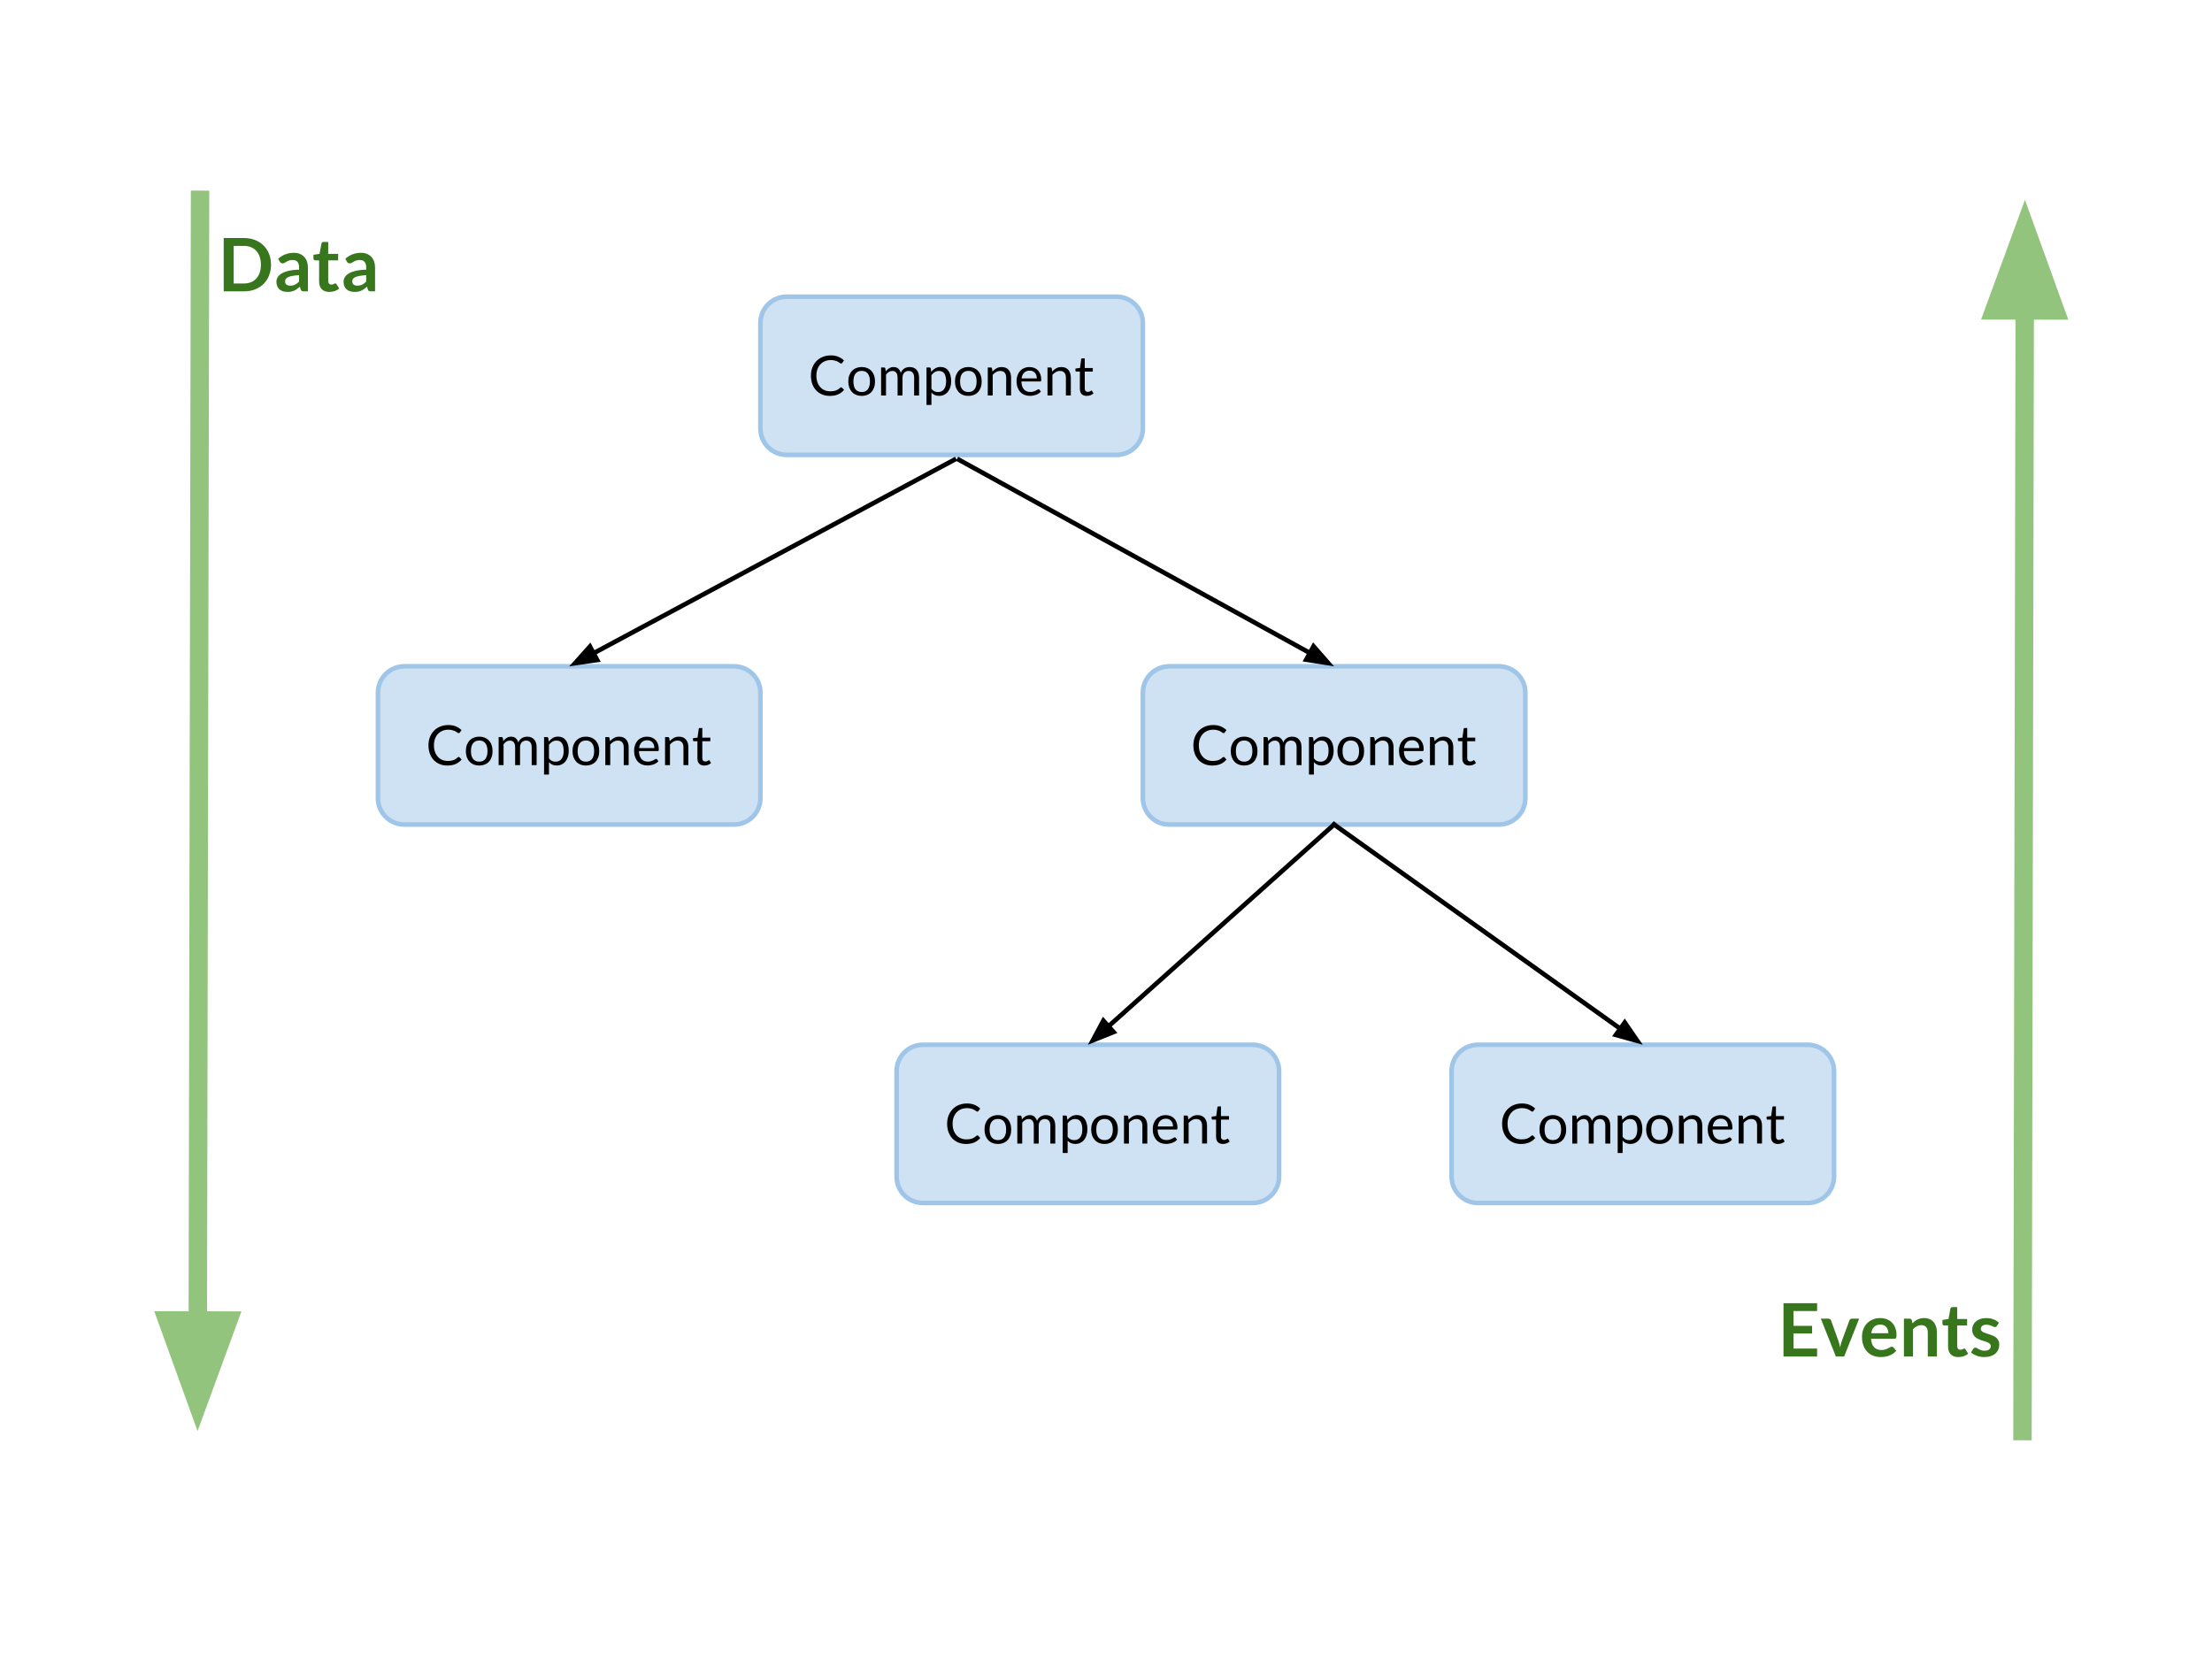 <?xml version="1.0" standalone="yes"?>

<svg version="1.1" viewBox="0.0 0.0 960.0 720.0" fill="none" stroke="none" stroke-linecap="square" stroke-miterlimit="10" xmlns="http://www.w3.org/2000/svg" xmlns:xlink="http://www.w3.org/1999/xlink"><clipPath id="p.0"><path d="m0 0l960.0 0l0 720.0l-960.0 0l0 -720.0z" clip-rule="nonzero"></path></clipPath><g clip-path="url(#p.0)"><path fill="#000000" fill-opacity="0.0" d="m0 0l960.0 0l0 720.0l-960.0 0z" fill-rule="nonzero"></path><path fill="#cfe2f3" d="m330.016 140.207l0 0c0 -6.32 5.123 -11.444 11.444 -11.444l143.097 0c3.035 0 5.946 1.206 8.092 3.352c2.146 2.146 3.352 5.057 3.352 8.092l0 45.774c0 6.32 -5.123 11.444 -11.444 11.444l-143.097 0c-6.32 0 -11.444 -5.123 -11.444 -11.444z" fill-rule="nonzero"></path><path stroke="#9fc5e8" stroke-width="2.0" stroke-linejoin="round" stroke-linecap="butt" d="m330.016 140.207l0 0c0 -6.32 5.123 -11.444 11.444 -11.444l143.097 0c3.035 0 5.946 1.206 8.092 3.352c2.146 2.146 3.352 5.057 3.352 8.092l0 45.774c0 6.32 -5.123 11.444 -11.444 11.444l-143.097 0c-6.32 0 -11.444 -5.123 -11.444 -11.444z" fill-rule="nonzero"></path><path fill="#000000" d="m365.063 168.088q0.203 0 0.359 0.156l0.906 0.984q-1.062 1.234 -2.562 1.922q-1.5 0.672 -3.625 0.672q-1.859 0 -3.375 -0.641q-1.516 -0.641 -2.594 -1.797q-1.062 -1.156 -1.656 -2.766q-0.578 -1.625 -0.578 -3.578q0 -1.938 0.625 -3.562q0.641 -1.625 1.781 -2.781q1.141 -1.172 2.719 -1.812q1.594 -0.641 3.516 -0.641q1.891 0 3.266 0.594q1.375 0.578 2.453 1.594l-0.766 1.062q-0.078 0.125 -0.188 0.203q-0.109 0.078 -0.312 0.078q-0.156 0 -0.328 -0.109q-0.172 -0.125 -0.422 -0.281q-0.234 -0.172 -0.562 -0.359q-0.312 -0.203 -0.766 -0.359q-0.438 -0.172 -1.031 -0.281q-0.594 -0.125 -1.359 -0.125q-1.375 0 -2.531 0.484q-1.141 0.469 -1.969 1.344q-0.828 0.875 -1.297 2.141q-0.453 1.25 -0.453 2.812q0 1.609 0.453 2.875q0.469 1.25 1.266 2.125q0.797 0.875 1.891 1.328q1.094 0.453 2.359 0.453q0.766 0 1.375 -0.078q0.609 -0.094 1.125 -0.281q0.531 -0.203 0.984 -0.5q0.453 -0.297 0.906 -0.703q0.203 -0.172 0.391 -0.172zm8.909 -8.797q1.328 0 2.406 0.453q1.078 0.438 1.828 1.25q0.75 0.812 1.141 1.969q0.406 1.156 0.406 2.594q0 1.438 -0.406 2.594q-0.391 1.141 -1.141 1.969q-0.75 0.812 -1.828 1.25q-1.078 0.438 -2.406 0.438q-1.328 0 -2.406 -0.438q-1.078 -0.438 -1.828 -1.25q-0.75 -0.828 -1.172 -1.969q-0.406 -1.156 -0.406 -2.594q0 -1.438 0.406 -2.594q0.422 -1.156 1.172 -1.969q0.75 -0.812 1.828 -1.25q1.078 -0.453 2.406 -0.453zm0 10.844q1.797 0 2.688 -1.203q0.891 -1.203 0.891 -3.375q0 -2.172 -0.891 -3.375q-0.891 -1.219 -2.688 -1.219q-0.906 0 -1.578 0.312q-0.672 0.312 -1.125 0.906q-0.453 0.578 -0.672 1.438q-0.219 0.859 -0.219 1.938q0 1.094 0.219 1.953q0.219 0.844 0.672 1.422q0.453 0.578 1.125 0.891q0.672 0.312 1.578 0.312zm8.422 1.5l0 -12.156l1.281 0q0.453 0 0.562 0.438l0.156 1.25q0.672 -0.828 1.5 -1.344q0.844 -0.531 1.953 -0.531q1.234 0 1.984 0.688q0.766 0.672 1.109 1.844q0.25 -0.656 0.656 -1.141q0.422 -0.484 0.938 -0.797q0.516 -0.312 1.094 -0.453q0.594 -0.141 1.188 -0.141q0.953 0 1.703 0.312q0.75 0.297 1.266 0.891q0.531 0.578 0.812 1.438q0.281 0.859 0.281 1.969l0 7.734l-2.141 0l0 -7.734q0 -1.438 -0.625 -2.172q-0.625 -0.734 -1.812 -0.734q-0.531 0 -1.0 0.188q-0.469 0.188 -0.844 0.547q-0.359 0.359 -0.562 0.906q-0.203 0.547 -0.203 1.266l0 7.734l-2.141 0l0 -7.734q0 -1.469 -0.594 -2.188q-0.578 -0.719 -1.719 -0.719q-0.781 0 -1.469 0.422q-0.672 0.422 -1.234 1.156l0 9.062l-2.141 0zm19.704 4.109l0 -16.266l1.281 0q0.453 0 0.562 0.438l0.188 1.453q0.781 -0.953 1.781 -1.531q1.0 -0.578 2.312 -0.578q1.047 0 1.891 0.406q0.859 0.406 1.453 1.188q0.594 0.781 0.922 1.953q0.328 1.156 0.328 2.672q0 1.344 -0.359 2.5q-0.359 1.156 -1.031 2.016q-0.672 0.844 -1.656 1.328q-0.969 0.484 -2.203 0.484q-1.125 0 -1.922 -0.375q-0.797 -0.375 -1.406 -1.062l0 5.375l-2.141 0zm5.406 -14.75q-1.031 0 -1.828 0.484q-0.781 0.469 -1.438 1.344l0 5.891q0.578 0.781 1.281 1.109q0.703 0.328 1.578 0.328q1.688 0 2.594 -1.203q0.922 -1.219 0.922 -3.469q0 -1.188 -0.219 -2.031q-0.203 -0.859 -0.609 -1.406q-0.391 -0.547 -0.969 -0.797q-0.578 -0.25 -1.312 -0.25zm12.764 -1.703q1.328 0 2.406 0.453q1.078 0.438 1.828 1.25q0.75 0.812 1.141 1.969q0.406 1.156 0.406 2.594q0 1.438 -0.406 2.594q-0.391 1.141 -1.141 1.969q-0.75 0.812 -1.828 1.25q-1.078 0.438 -2.406 0.438q-1.328 0 -2.406 -0.438q-1.078 -0.438 -1.828 -1.25q-0.75 -0.828 -1.172 -1.969q-0.406 -1.156 -0.406 -2.594q0 -1.438 0.406 -2.594q0.422 -1.156 1.172 -1.969q0.75 -0.812 1.828 -1.25q1.078 -0.453 2.406 -0.453zm0 10.844q1.797 0 2.688 -1.203q0.891 -1.203 0.891 -3.375q0 -2.172 -0.891 -3.375q-0.891 -1.219 -2.688 -1.219q-0.906 0 -1.578 0.312q-0.672 0.312 -1.125 0.906q-0.453 0.578 -0.672 1.438q-0.219 0.859 -0.219 1.938q0 1.094 0.219 1.953q0.219 0.844 0.672 1.422q0.453 0.578 1.125 0.891q0.672 0.312 1.578 0.312zm8.422 1.5l0 -12.156l1.281 0q0.453 0 0.562 0.438l0.172 1.328q0.797 -0.875 1.766 -1.406q0.984 -0.547 2.266 -0.547q1.0 0 1.75 0.328q0.766 0.328 1.281 0.938q0.516 0.609 0.781 1.469q0.266 0.844 0.266 1.875l0 7.734l-2.141 0l0 -7.734q0 -1.391 -0.641 -2.141q-0.625 -0.766 -1.922 -0.766q-0.938 0 -1.766 0.453q-0.828 0.453 -1.516 1.234l0 8.953l-2.141 0zm18.157 -12.344q1.094 0 2.016 0.375q0.922 0.359 1.594 1.047q0.672 0.688 1.047 1.703q0.391 1.016 0.391 2.312q0 0.5 -0.109 0.672q-0.109 0.156 -0.406 0.156l-8.094 0q0.031 1.156 0.312 2.016q0.281 0.844 0.781 1.422q0.516 0.562 1.203 0.844q0.703 0.281 1.562 0.281q0.812 0 1.391 -0.188q0.578 -0.188 1.0 -0.391q0.422 -0.219 0.703 -0.406q0.281 -0.188 0.484 -0.188q0.266 0 0.406 0.203l0.609 0.781q-0.406 0.484 -0.953 0.844q-0.547 0.344 -1.188 0.578q-0.625 0.219 -1.297 0.328q-0.672 0.125 -1.328 0.125q-1.266 0 -2.328 -0.422q-1.062 -0.438 -1.844 -1.25q-0.766 -0.828 -1.203 -2.031q-0.422 -1.219 -0.422 -2.797q0 -1.266 0.391 -2.359q0.391 -1.109 1.109 -1.922q0.734 -0.812 1.797 -1.266q1.062 -0.469 2.375 -0.469zm0.047 1.562q-1.547 0 -2.438 0.906q-0.891 0.891 -1.094 2.469l6.609 0q0 -0.734 -0.203 -1.359q-0.203 -0.625 -0.609 -1.062q-0.391 -0.453 -0.969 -0.703q-0.562 -0.25 -1.297 -0.25zm7.717 10.781l0 -12.156l1.281 0q0.453 0 0.562 0.438l0.172 1.328q0.797 -0.875 1.766 -1.406q0.984 -0.547 2.266 -0.547q1.0 0 1.75 0.328q0.766 0.328 1.281 0.938q0.516 0.609 0.781 1.469q0.266 0.844 0.266 1.875l0 7.734l-2.141 0l0 -7.734q0 -1.391 -0.641 -2.141q-0.625 -0.766 -1.922 -0.766q-0.938 0 -1.766 0.453q-0.828 0.453 -1.516 1.234l0 8.953l-2.141 0zm17.032 0.188q-1.438 0 -2.219 -0.797q-0.766 -0.812 -0.766 -2.312l0 -7.453l-1.469 0q-0.188 0 -0.328 -0.109q-0.125 -0.109 -0.125 -0.359l0 -0.844l1.984 -0.25l0.5 -3.766q0.016 -0.172 0.141 -0.281q0.141 -0.125 0.344 -0.125l1.078 0l0 4.188l3.484 0l0 1.547l-3.484 0l0 7.297q0 0.781 0.375 1.156q0.375 0.359 0.969 0.359q0.328 0 0.578 -0.078q0.25 -0.094 0.422 -0.203q0.188 -0.109 0.312 -0.203q0.125 -0.094 0.219 -0.094q0.172 0 0.297 0.203l0.625 1.031q-0.547 0.516 -1.328 0.812q-0.781 0.281 -1.609 0.281z" fill-rule="nonzero"></path><path fill="#cfe2f3" d="m496.0 300.627l0 0c0 -6.32 5.123 -11.444 11.444 -11.444l143.097 0c3.035 0 5.946 1.206 8.092 3.352c2.146 2.146 3.352 5.057 3.352 8.092l0 45.774c0 6.32 -5.123 11.444 -11.444 11.444l-143.097 0c-6.32 0 -11.444 -5.123 -11.444 -11.444z" fill-rule="nonzero"></path><path stroke="#9fc5e8" stroke-width="2.0" stroke-linejoin="round" stroke-linecap="butt" d="m496.0 300.627l0 0c0 -6.32 5.123 -11.444 11.444 -11.444l143.097 0c3.035 0 5.946 1.206 8.092 3.352c2.146 2.146 3.352 5.057 3.352 8.092l0 45.774c0 6.32 -5.123 11.444 -11.444 11.444l-143.097 0c-6.32 0 -11.444 -5.123 -11.444 -11.444z" fill-rule="nonzero"></path><path fill="#000000" d="m531.047 328.508q0.203 0 0.359 0.156l0.906 0.984q-1.062 1.234 -2.562 1.922q-1.5 0.672 -3.625 0.672q-1.859 0 -3.375 -0.641q-1.516 -0.641 -2.594 -1.797q-1.062 -1.156 -1.656 -2.766q-0.578 -1.625 -0.578 -3.578q0 -1.938 0.625 -3.562q0.641 -1.625 1.781 -2.781q1.141 -1.172 2.719 -1.812q1.594 -0.641 3.516 -0.641q1.891 0 3.266 0.594q1.375 0.578 2.453 1.594l-0.766 1.062q-0.078 0.125 -0.188 0.203q-0.109 0.078 -0.312 0.078q-0.156 0 -0.328 -0.109q-0.172 -0.125 -0.422 -0.281q-0.234 -0.172 -0.562 -0.359q-0.312 -0.203 -0.766 -0.359q-0.438 -0.172 -1.031 -0.281q-0.594 -0.125 -1.359 -0.125q-1.375 0 -2.531 0.484q-1.141 0.469 -1.969 1.344q-0.828 0.875 -1.297 2.141q-0.453 1.25 -0.453 2.812q0 1.609 0.453 2.875q0.469 1.25 1.266 2.125q0.797 0.875 1.891 1.328q1.094 0.453 2.359 0.453q0.766 0 1.375 -0.078q0.609 -0.094 1.125 -0.281q0.531 -0.203 0.984 -0.5q0.453 -0.297 0.906 -0.703q0.203 -0.172 0.391 -0.172zm8.909 -8.797q1.328 0 2.406 0.453q1.078 0.438 1.828 1.25q0.75 0.812 1.141 1.969q0.406 1.156 0.406 2.594q0 1.438 -0.406 2.594q-0.391 1.141 -1.141 1.969q-0.75 0.812 -1.828 1.25q-1.078 0.438 -2.406 0.438q-1.328 0 -2.406 -0.438q-1.078 -0.438 -1.828 -1.25q-0.75 -0.828 -1.172 -1.969q-0.406 -1.156 -0.406 -2.594q0 -1.438 0.406 -2.594q0.422 -1.156 1.172 -1.969q0.75 -0.812 1.828 -1.25q1.078 -0.453 2.406 -0.453zm0 10.844q1.797 0 2.688 -1.203q0.891 -1.203 0.891 -3.375q0 -2.172 -0.891 -3.375q-0.891 -1.219 -2.688 -1.219q-0.906 0 -1.578 0.312q-0.672 0.312 -1.125 0.906q-0.453 0.578 -0.672 1.438q-0.219 0.859 -0.219 1.938q0 1.094 0.219 1.953q0.219 0.844 0.672 1.422q0.453 0.578 1.125 0.891q0.672 0.312 1.578 0.312zm8.422 1.5l0 -12.156l1.281 0q0.453 0 0.562 0.438l0.156 1.25q0.672 -0.828 1.5 -1.344q0.844 -0.531 1.953 -0.531q1.234 0 1.984 0.688q0.766 0.672 1.109 1.844q0.25 -0.656 0.656 -1.141q0.422 -0.484 0.938 -0.797q0.516 -0.312 1.094 -0.453q0.594 -0.141 1.188 -0.141q0.953 0 1.703 0.312q0.75 0.297 1.266 0.891q0.531 0.578 0.812 1.438q0.281 0.859 0.281 1.969l0 7.734l-2.141 0l0 -7.734q0 -1.438 -0.625 -2.172q-0.625 -0.734 -1.812 -0.734q-0.531 0 -1.0 0.188q-0.469 0.188 -0.844 0.547q-0.359 0.359 -0.562 0.906q-0.203 0.547 -0.203 1.266l0 7.734l-2.141 0l0 -7.734q0 -1.469 -0.594 -2.188q-0.578 -0.719 -1.719 -0.719q-0.781 0 -1.469 0.422q-0.672 0.422 -1.234 1.156l0 9.062l-2.141 0zm19.704 4.109l0 -16.266l1.281 0q0.453 0 0.562 0.438l0.188 1.453q0.781 -0.953 1.781 -1.531q1.0 -0.578 2.312 -0.578q1.047 0 1.891 0.406q0.859 0.406 1.453 1.188q0.594 0.781 0.922 1.953q0.328 1.156 0.328 2.672q0 1.344 -0.359 2.5q-0.359 1.156 -1.031 2.016q-0.672 0.844 -1.656 1.328q-0.969 0.484 -2.203 0.484q-1.125 0 -1.922 -0.375q-0.797 -0.375 -1.406 -1.062l0 5.375l-2.141 0zm5.406 -14.75q-1.031 0 -1.828 0.484q-0.781 0.469 -1.438 1.344l0 5.891q0.578 0.781 1.281 1.109q0.703 0.328 1.578 0.328q1.688 0 2.594 -1.203q0.922 -1.219 0.922 -3.469q0 -1.188 -0.219 -2.031q-0.203 -0.859 -0.609 -1.406q-0.391 -0.547 -0.969 -0.797q-0.578 -0.25 -1.312 -0.25zm12.764 -1.703q1.328 0 2.406 0.453q1.078 0.438 1.828 1.25q0.75 0.812 1.141 1.969q0.406 1.156 0.406 2.594q0 1.438 -0.406 2.594q-0.391 1.141 -1.141 1.969q-0.75 0.812 -1.828 1.25q-1.078 0.438 -2.406 0.438q-1.328 0 -2.406 -0.438q-1.078 -0.438 -1.828 -1.25q-0.75 -0.828 -1.172 -1.969q-0.406 -1.156 -0.406 -2.594q0 -1.438 0.406 -2.594q0.422 -1.156 1.172 -1.969q0.75 -0.812 1.828 -1.25q1.078 -0.453 2.406 -0.453zm0 10.844q1.797 0 2.688 -1.203q0.891 -1.203 0.891 -3.375q0 -2.172 -0.891 -3.375q-0.891 -1.219 -2.688 -1.219q-0.906 0 -1.578 0.312q-0.672 0.312 -1.125 0.906q-0.453 0.578 -0.672 1.438q-0.219 0.859 -0.219 1.938q0 1.094 0.219 1.953q0.219 0.844 0.672 1.422q0.453 0.578 1.125 0.891q0.672 0.312 1.578 0.312zm8.422 1.5l0 -12.156l1.281 0q0.453 0 0.562 0.438l0.172 1.328q0.797 -0.875 1.766 -1.406q0.984 -0.547 2.266 -0.547q1.0 0 1.75 0.328q0.766 0.328 1.281 0.938q0.516 0.609 0.781 1.469q0.266 0.844 0.266 1.875l0 7.734l-2.141 0l0 -7.734q0 -1.391 -0.641 -2.141q-0.625 -0.766 -1.922 -0.766q-0.938 0 -1.766 0.453q-0.828 0.453 -1.516 1.234l0 8.953l-2.141 0zm18.157 -12.344q1.094 0 2.016 0.375q0.922 0.359 1.594 1.047q0.672 0.688 1.047 1.703q0.391 1.016 0.391 2.312q0 0.5 -0.109 0.672q-0.109 0.156 -0.406 0.156l-8.094 0q0.031 1.156 0.312 2.016q0.281 0.844 0.781 1.422q0.516 0.562 1.203 0.844q0.703 0.281 1.562 0.281q0.812 0 1.391 -0.188q0.578 -0.188 1.0 -0.391q0.422 -0.219 0.703 -0.406q0.281 -0.188 0.484 -0.188q0.266 0 0.406 0.203l0.609 0.781q-0.406 0.484 -0.953 0.844q-0.547 0.344 -1.188 0.578q-0.625 0.219 -1.297 0.328q-0.672 0.125 -1.328 0.125q-1.266 0 -2.328 -0.422q-1.062 -0.438 -1.844 -1.25q-0.766 -0.828 -1.203 -2.031q-0.422 -1.219 -0.422 -2.797q0 -1.266 0.391 -2.359q0.391 -1.109 1.109 -1.922q0.734 -0.812 1.797 -1.266q1.062 -0.469 2.375 -0.469zm0.047 1.562q-1.547 0 -2.438 0.906q-0.891 0.891 -1.094 2.469l6.609 0q0 -0.734 -0.203 -1.359q-0.203 -0.625 -0.609 -1.062q-0.391 -0.453 -0.969 -0.703q-0.562 -0.25 -1.297 -0.25zm7.717 10.781l0 -12.156l1.281 0q0.453 0 0.562 0.438l0.172 1.328q0.797 -0.875 1.766 -1.406q0.984 -0.547 2.266 -0.547q1.0 0 1.75 0.328q0.766 0.328 1.281 0.938q0.516 0.609 0.781 1.469q0.266 0.844 0.266 1.875l0 7.734l-2.141 0l0 -7.734q0 -1.391 -0.641 -2.141q-0.625 -0.766 -1.922 -0.766q-0.938 0 -1.766 0.453q-0.828 0.453 -1.516 1.234l0 8.953l-2.141 0zm17.032 0.188q-1.438 0 -2.219 -0.797q-0.766 -0.812 -0.766 -2.312l0 -7.453l-1.469 0q-0.188 0 -0.328 -0.109q-0.125 -0.109 -0.125 -0.359l0 -0.844l1.984 -0.25l0.5 -3.766q0.016 -0.172 0.141 -0.281q0.141 -0.125 0.344 -0.125l1.078 0l0 4.188l3.484 0l0 1.547l-3.484 0l0 7.297q0 0.781 0.375 1.156q0.375 0.359 0.969 0.359q0.328 0 0.578 -0.078q0.25 -0.094 0.422 -0.203q0.188 -0.109 0.312 -0.203q0.125 -0.094 0.219 -0.094q0.172 0 0.297 0.203l0.625 1.031q-0.547 0.516 -1.328 0.812q-0.781 0.281 -1.609 0.281z" fill-rule="nonzero"></path><path fill="#cfe2f3" d="m164.031 300.627l0 0c0 -6.32 5.123 -11.444 11.444 -11.444l143.097 0c3.035 0 5.946 1.206 8.092 3.352c2.146 2.146 3.352 5.057 3.352 8.092l0 45.774c0 6.32 -5.123 11.444 -11.444 11.444l-143.097 0c-6.32 0 -11.444 -5.123 -11.444 -11.444z" fill-rule="nonzero"></path><path stroke="#9fc5e8" stroke-width="2.0" stroke-linejoin="round" stroke-linecap="butt" d="m164.031 300.627l0 0c0 -6.32 5.123 -11.444 11.444 -11.444l143.097 0c3.035 0 5.946 1.206 8.092 3.352c2.146 2.146 3.352 5.057 3.352 8.092l0 45.774c0 6.32 -5.123 11.444 -11.444 11.444l-143.097 0c-6.32 0 -11.444 -5.123 -11.444 -11.444z" fill-rule="nonzero"></path><path fill="#000000" d="m199.078 328.508q0.203 0 0.359 0.156l0.906 0.984q-1.062 1.234 -2.562 1.922q-1.5 0.672 -3.625 0.672q-1.859 0 -3.375 -0.641q-1.516 -0.641 -2.594 -1.797q-1.062 -1.156 -1.656 -2.766q-0.578 -1.625 -0.578 -3.578q0 -1.938 0.625 -3.562q0.641 -1.625 1.781 -2.781q1.141 -1.172 2.719 -1.812q1.594 -0.641 3.516 -0.641q1.891 0 3.266 0.594q1.375 0.578 2.453 1.594l-0.766 1.062q-0.078 0.125 -0.188 0.203q-0.109 0.078 -0.312 0.078q-0.156 0 -0.328 -0.109q-0.172 -0.125 -0.422 -0.281q-0.234 -0.172 -0.562 -0.359q-0.312 -0.203 -0.766 -0.359q-0.438 -0.172 -1.031 -0.281q-0.594 -0.125 -1.359 -0.125q-1.375 0 -2.531 0.484q-1.141 0.469 -1.969 1.344q-0.828 0.875 -1.297 2.141q-0.453 1.25 -0.453 2.812q0 1.609 0.453 2.875q0.469 1.25 1.266 2.125q0.797 0.875 1.891 1.328q1.094 0.453 2.359 0.453q0.766 0 1.375 -0.078q0.609 -0.094 1.125 -0.281q0.531 -0.203 0.984 -0.5q0.453 -0.297 0.906 -0.703q0.203 -0.172 0.391 -0.172zm8.909 -8.797q1.328 0 2.406 0.453q1.078 0.438 1.828 1.25q0.75 0.812 1.141 1.969q0.406 1.156 0.406 2.594q0 1.438 -0.406 2.594q-0.391 1.141 -1.141 1.969q-0.75 0.812 -1.828 1.25q-1.078 0.438 -2.406 0.438q-1.328 0 -2.406 -0.438q-1.078 -0.438 -1.828 -1.25q-0.75 -0.828 -1.172 -1.969q-0.406 -1.156 -0.406 -2.594q0 -1.438 0.406 -2.594q0.422 -1.156 1.172 -1.969q0.75 -0.812 1.828 -1.25q1.078 -0.453 2.406 -0.453zm0 10.844q1.797 0 2.688 -1.203q0.891 -1.203 0.891 -3.375q0 -2.172 -0.891 -3.375q-0.891 -1.219 -2.688 -1.219q-0.906 0 -1.578 0.312q-0.672 0.312 -1.125 0.906q-0.453 0.578 -0.672 1.438q-0.219 0.859 -0.219 1.938q0 1.094 0.219 1.953q0.219 0.844 0.672 1.422q0.453 0.578 1.125 0.891q0.672 0.312 1.578 0.312zm8.422 1.5l0 -12.156l1.281 0q0.453 0 0.562 0.438l0.156 1.25q0.672 -0.828 1.5 -1.344q0.844 -0.531 1.953 -0.531q1.234 0 1.984 0.688q0.766 0.672 1.109 1.844q0.25 -0.656 0.656 -1.141q0.422 -0.484 0.938 -0.797q0.516 -0.312 1.094 -0.453q0.594 -0.141 1.188 -0.141q0.953 0 1.703 0.312q0.75 0.297 1.266 0.891q0.531 0.578 0.812 1.438q0.281 0.859 0.281 1.969l0 7.734l-2.141 0l0 -7.734q0 -1.438 -0.625 -2.172q-0.625 -0.734 -1.812 -0.734q-0.531 0 -1.0 0.188q-0.469 0.188 -0.844 0.547q-0.359 0.359 -0.562 0.906q-0.203 0.547 -0.203 1.266l0 7.734l-2.141 0l0 -7.734q0 -1.469 -0.594 -2.188q-0.578 -0.719 -1.719 -0.719q-0.781 0 -1.469 0.422q-0.672 0.422 -1.234 1.156l0 9.062l-2.141 0zm19.704 4.109l0 -16.266l1.281 0q0.453 0 0.562 0.438l0.188 1.453q0.781 -0.953 1.781 -1.531q1.0 -0.578 2.312 -0.578q1.047 0 1.891 0.406q0.859 0.406 1.453 1.188q0.594 0.781 0.922 1.953q0.328 1.156 0.328 2.672q0 1.344 -0.359 2.5q-0.359 1.156 -1.031 2.016q-0.672 0.844 -1.656 1.328q-0.969 0.484 -2.203 0.484q-1.125 0 -1.922 -0.375q-0.797 -0.375 -1.406 -1.062l0 5.375l-2.141 0zm5.406 -14.75q-1.031 0 -1.828 0.484q-0.781 0.469 -1.438 1.344l0 5.891q0.578 0.781 1.281 1.109q0.703 0.328 1.578 0.328q1.688 0 2.594 -1.203q0.922 -1.219 0.922 -3.469q0 -1.188 -0.219 -2.031q-0.203 -0.859 -0.609 -1.406q-0.391 -0.547 -0.969 -0.797q-0.578 -0.25 -1.312 -0.25zm12.764 -1.703q1.328 0 2.406 0.453q1.078 0.438 1.828 1.25q0.75 0.812 1.141 1.969q0.406 1.156 0.406 2.594q0 1.438 -0.406 2.594q-0.391 1.141 -1.141 1.969q-0.75 0.812 -1.828 1.25q-1.078 0.438 -2.406 0.438q-1.328 0 -2.406 -0.438q-1.078 -0.438 -1.828 -1.25q-0.75 -0.828 -1.172 -1.969q-0.406 -1.156 -0.406 -2.594q0 -1.438 0.406 -2.594q0.422 -1.156 1.172 -1.969q0.75 -0.812 1.828 -1.25q1.078 -0.453 2.406 -0.453zm0 10.844q1.797 0 2.687 -1.203q0.891 -1.203 0.891 -3.375q0 -2.172 -0.891 -3.375q-0.891 -1.219 -2.687 -1.219q-0.906 0 -1.578 0.312q-0.672 0.312 -1.125 0.906q-0.453 0.578 -0.672 1.438q-0.219 0.859 -0.219 1.938q0 1.094 0.219 1.953q0.219 0.844 0.672 1.422q0.453 0.578 1.125 0.891q0.672 0.312 1.578 0.312zm8.422 1.5l0 -12.156l1.281 0q0.453 0 0.562 0.438l0.172 1.328q0.797 -0.875 1.766 -1.406q0.984 -0.547 2.266 -0.547q1.0 0 1.75 0.328q0.766 0.328 1.281 0.938q0.516 0.609 0.781 1.469q0.266 0.844 0.266 1.875l0 7.734l-2.141 0l0 -7.734q0 -1.391 -0.641 -2.141q-0.625 -0.766 -1.922 -0.766q-0.938 0 -1.766 0.453q-0.828 0.453 -1.516 1.234l0 8.953l-2.141 0zm18.157 -12.344q1.094 0 2.016 0.375q0.922 0.359 1.594 1.047q0.672 0.688 1.047 1.703q0.391 1.016 0.391 2.312q0 0.5 -0.109 0.672q-0.109 0.156 -0.406 0.156l-8.094 0q0.031 1.156 0.312 2.016q0.281 0.844 0.781 1.422q0.516 0.562 1.203 0.844q0.703 0.281 1.562 0.281q0.812 0 1.391 -0.188q0.578 -0.188 1.0 -0.391q0.422 -0.219 0.703 -0.406q0.281 -0.188 0.484 -0.188q0.266 0 0.406 0.203l0.609 0.781q-0.406 0.484 -0.953 0.844q-0.547 0.344 -1.188 0.578q-0.625 0.219 -1.297 0.328q-0.672 0.125 -1.328 0.125q-1.266 0 -2.328 -0.422q-1.062 -0.438 -1.844 -1.25q-0.766 -0.828 -1.203 -2.031q-0.422 -1.219 -0.422 -2.797q0 -1.266 0.391 -2.359q0.391 -1.109 1.109 -1.922q0.734 -0.812 1.797 -1.266q1.062 -0.469 2.375 -0.469zm0.047 1.562q-1.547 0 -2.438 0.906q-0.891 0.891 -1.094 2.469l6.609 0q0 -0.734 -0.203 -1.359q-0.203 -0.625 -0.609 -1.062q-0.391 -0.453 -0.969 -0.703q-0.562 -0.25 -1.297 -0.25zm7.717 10.781l0 -12.156l1.281 0q0.453 0 0.562 0.438l0.172 1.328q0.797 -0.875 1.766 -1.406q0.984 -0.547 2.266 -0.547q1.0 0 1.75 0.328q0.766 0.328 1.281 0.938q0.516 0.609 0.781 1.469q0.266 0.844 0.266 1.875l0 7.734l-2.141 0l0 -7.734q0 -1.391 -0.641 -2.141q-0.625 -0.766 -1.922 -0.766q-0.938 0 -1.766 0.453q-0.828 0.453 -1.516 1.234l0 8.953l-2.141 0zm17.032 0.188q-1.438 0 -2.219 -0.797q-0.766 -0.812 -0.766 -2.312l0 -7.453l-1.469 0q-0.188 0 -0.328 -0.109q-0.125 -0.109 -0.125 -0.359l0 -0.844l1.984 -0.25l0.5 -3.766q0.016 -0.172 0.141 -0.281q0.141 -0.125 0.344 -0.125l1.078 0l0 4.188l3.484 0l0 1.547l-3.484 0l0 7.297q0 0.781 0.375 1.156q0.375 0.359 0.969 0.359q0.328 0 0.578 -0.078q0.25 -0.094 0.422 -0.203q0.188 -0.109 0.312 -0.203q0.125 -0.094 0.219 -0.094q0.172 0 0.297 0.203l0.625 1.031q-0.547 0.516 -1.328 0.812q-0.781 0.281 -1.609 0.281z" fill-rule="nonzero"></path><path fill="#cfe2f3" d="m629.984 464.869l0 0c0 -6.32 5.123 -11.444 11.444 -11.444l143.097 0c3.035 0 5.946 1.206 8.092 3.352c2.146 2.146 3.352 5.057 3.352 8.092l0 45.774c0 6.32 -5.123 11.444 -11.444 11.444l-143.097 0c-6.32 0 -11.444 -5.123 -11.444 -11.444z" fill-rule="nonzero"></path><path stroke="#9fc5e8" stroke-width="2.0" stroke-linejoin="round" stroke-linecap="butt" d="m629.984 464.869l0 0c0 -6.32 5.123 -11.444 11.444 -11.444l143.097 0c3.035 0 5.946 1.206 8.092 3.352c2.146 2.146 3.352 5.057 3.352 8.092l0 45.774c0 6.32 -5.123 11.444 -11.444 11.444l-143.097 0c-6.32 0 -11.444 -5.123 -11.444 -11.444z" fill-rule="nonzero"></path><path fill="#000000" d="m665.031 492.749q0.203 0 0.359 0.156l0.906 0.984q-1.062 1.234 -2.562 1.922q-1.5 0.672 -3.625 0.672q-1.859 0 -3.375 -0.641q-1.516 -0.641 -2.594 -1.797q-1.062 -1.156 -1.656 -2.766q-0.578 -1.625 -0.578 -3.578q0 -1.938 0.625 -3.562q0.641 -1.625 1.781 -2.781q1.141 -1.172 2.719 -1.812q1.594 -0.641 3.516 -0.641q1.891 0 3.266 0.594q1.375 0.578 2.453 1.594l-0.766 1.062q-0.078 0.125 -0.188 0.203q-0.109 0.078 -0.312 0.078q-0.156 0 -0.328 -0.109q-0.172 -0.125 -0.422 -0.281q-0.234 -0.172 -0.562 -0.359q-0.312 -0.203 -0.766 -0.359q-0.438 -0.172 -1.031 -0.281q-0.594 -0.125 -1.359 -0.125q-1.375 0 -2.531 0.484q-1.141 0.469 -1.969 1.344q-0.828 0.875 -1.297 2.141q-0.453 1.25 -0.453 2.812q0 1.609 0.453 2.875q0.469 1.25 1.266 2.125q0.797 0.875 1.891 1.328q1.094 0.453 2.359 0.453q0.766 0 1.375 -0.078q0.609 -0.094 1.125 -0.281q0.531 -0.203 0.984 -0.5q0.453 -0.297 0.906 -0.703q0.203 -0.172 0.391 -0.172zm8.909 -8.797q1.328 0 2.406 0.453q1.078 0.438 1.828 1.25q0.75 0.812 1.141 1.969q0.406 1.156 0.406 2.594q0 1.438 -0.406 2.594q-0.391 1.141 -1.141 1.969q-0.75 0.812 -1.828 1.25q-1.078 0.438 -2.406 0.438q-1.328 0 -2.406 -0.438q-1.078 -0.438 -1.828 -1.25q-0.75 -0.828 -1.172 -1.969q-0.406 -1.156 -0.406 -2.594q0 -1.438 0.406 -2.594q0.422 -1.156 1.172 -1.969q0.75 -0.812 1.828 -1.25q1.078 -0.453 2.406 -0.453zm0 10.844q1.797 0 2.688 -1.203q0.891 -1.203 0.891 -3.375q0 -2.172 -0.891 -3.375q-0.891 -1.219 -2.688 -1.219q-0.906 0 -1.578 0.312q-0.672 0.312 -1.125 0.906q-0.453 0.578 -0.672 1.438q-0.219 0.859 -0.219 1.938q0 1.094 0.219 1.953q0.219 0.844 0.672 1.422q0.453 0.578 1.125 0.891q0.672 0.312 1.578 0.312zm8.422 1.5l0 -12.156l1.281 0q0.453 0 0.562 0.438l0.156 1.25q0.672 -0.828 1.5 -1.344q0.844 -0.531 1.953 -0.531q1.234 0 1.984 0.688q0.766 0.672 1.109 1.844q0.25 -0.656 0.656 -1.141q0.422 -0.484 0.938 -0.797q0.516 -0.312 1.094 -0.453q0.594 -0.141 1.188 -0.141q0.953 0 1.703 0.312q0.75 0.297 1.266 0.891q0.531 0.578 0.812 1.438q0.281 0.859 0.281 1.969l0 7.734l-2.141 0l0 -7.734q0 -1.438 -0.625 -2.172q-0.625 -0.734 -1.812 -0.734q-0.531 0 -1.0 0.188q-0.469 0.188 -0.844 0.547q-0.359 0.359 -0.562 0.906q-0.203 0.547 -0.203 1.266l0 7.734l-2.141 0l0 -7.734q0 -1.469 -0.594 -2.188q-0.578 -0.719 -1.719 -0.719q-0.781 0 -1.469 0.422q-0.672 0.422 -1.234 1.156l0 9.062l-2.141 0zm19.704 4.109l0 -16.266l1.281 0q0.453 0 0.562 0.438l0.188 1.453q0.781 -0.953 1.781 -1.531q1.0 -0.578 2.312 -0.578q1.047 0 1.891 0.406q0.859 0.406 1.453 1.188q0.594 0.781 0.922 1.953q0.328 1.156 0.328 2.672q0 1.344 -0.359 2.5q-0.359 1.156 -1.031 2.016q-0.672 0.844 -1.656 1.328q-0.969 0.484 -2.203 0.484q-1.125 0 -1.922 -0.375q-0.797 -0.375 -1.406 -1.062l0 5.375l-2.141 0zm5.406 -14.75q-1.031 0 -1.828 0.484q-0.781 0.469 -1.438 1.344l0 5.891q0.578 0.781 1.281 1.109q0.703 0.328 1.578 0.328q1.688 0 2.594 -1.203q0.922 -1.219 0.922 -3.469q0 -1.188 -0.219 -2.031q-0.203 -0.859 -0.609 -1.406q-0.391 -0.547 -0.969 -0.797q-0.578 -0.25 -1.312 -0.25zm12.764 -1.703q1.328 0 2.406 0.453q1.078 0.438 1.828 1.25q0.75 0.812 1.141 1.969q0.406 1.156 0.406 2.594q0 1.438 -0.406 2.594q-0.391 1.141 -1.141 1.969q-0.75 0.812 -1.828 1.25q-1.078 0.438 -2.406 0.438q-1.328 0 -2.406 -0.438q-1.078 -0.438 -1.828 -1.25q-0.75 -0.828 -1.172 -1.969q-0.406 -1.156 -0.406 -2.594q0 -1.438 0.406 -2.594q0.422 -1.156 1.172 -1.969q0.75 -0.812 1.828 -1.25q1.078 -0.453 2.406 -0.453zm0 10.844q1.797 0 2.688 -1.203q0.891 -1.203 0.891 -3.375q0 -2.172 -0.891 -3.375q-0.891 -1.219 -2.688 -1.219q-0.906 0 -1.578 0.312q-0.672 0.312 -1.125 0.906q-0.453 0.578 -0.672 1.438q-0.219 0.859 -0.219 1.938q0 1.094 0.219 1.953q0.219 0.844 0.672 1.422q0.453 0.578 1.125 0.891q0.672 0.312 1.578 0.312zm8.422 1.5l0 -12.156l1.281 0q0.453 0 0.562 0.438l0.172 1.328q0.797 -0.875 1.766 -1.406q0.984 -0.547 2.266 -0.547q1.0 0 1.75 0.328q0.766 0.328 1.281 0.938q0.516 0.609 0.781 1.469q0.266 0.844 0.266 1.875l0 7.734l-2.141 0l0 -7.734q0 -1.391 -0.641 -2.141q-0.625 -0.766 -1.922 -0.766q-0.938 0 -1.766 0.453q-0.828 0.453 -1.516 1.234l0 8.953l-2.141 0zm18.157 -12.344q1.094 0 2.016 0.375q0.922 0.359 1.594 1.047q0.672 0.688 1.047 1.703q0.391 1.016 0.391 2.312q0 0.5 -0.109 0.672q-0.109 0.156 -0.406 0.156l-8.094 0q0.031 1.156 0.312 2.016q0.281 0.844 0.781 1.422q0.516 0.562 1.203 0.844q0.703 0.281 1.562 0.281q0.812 0 1.391 -0.188q0.578 -0.188 1.0 -0.391q0.422 -0.219 0.703 -0.406q0.281 -0.188 0.484 -0.188q0.266 0 0.406 0.203l0.609 0.781q-0.406 0.484 -0.953 0.844q-0.547 0.344 -1.188 0.578q-0.625 0.219 -1.297 0.328q-0.672 0.125 -1.328 0.125q-1.266 0 -2.328 -0.422q-1.062 -0.438 -1.844 -1.25q-0.766 -0.828 -1.203 -2.031q-0.422 -1.219 -0.422 -2.797q0 -1.266 0.391 -2.359q0.391 -1.109 1.109 -1.922q0.734 -0.812 1.797 -1.266q1.062 -0.469 2.375 -0.469zm0.047 1.562q-1.547 0 -2.438 0.906q-0.891 0.891 -1.094 2.469l6.609 0q0 -0.734 -0.203 -1.359q-0.203 -0.625 -0.609 -1.062q-0.391 -0.453 -0.969 -0.703q-0.562 -0.25 -1.297 -0.25zm7.717 10.781l0 -12.156l1.281 0q0.453 0 0.562 0.438l0.172 1.328q0.797 -0.875 1.766 -1.406q0.984 -0.547 2.266 -0.547q1.0 0 1.75 0.328q0.766 0.328 1.281 0.938q0.516 0.609 0.781 1.469q0.266 0.844 0.266 1.875l0 7.734l-2.141 0l0 -7.734q0 -1.391 -0.641 -2.141q-0.625 -0.766 -1.922 -0.766q-0.938 0 -1.766 0.453q-0.828 0.453 -1.516 1.234l0 8.953l-2.141 0zm17.032 0.188q-1.438 0 -2.219 -0.797q-0.766 -0.812 -0.766 -2.312l0 -7.453l-1.469 0q-0.188 0 -0.328 -0.109q-0.125 -0.109 -0.125 -0.359l0 -0.844l1.984 -0.25l0.5 -3.766q0.016 -0.172 0.141 -0.281q0.141 -0.125 0.344 -0.125l1.078 0l0 4.188l3.484 0l0 1.547l-3.484 0l0 7.297q0 0.781 0.375 1.156q0.375 0.359 0.969 0.359q0.328 0 0.578 -0.078q0.25 -0.094 0.422 -0.203q0.188 -0.109 0.312 -0.203q0.125 -0.094 0.219 -0.094q0.172 0 0.297 0.203l0.625 1.031q-0.547 0.516 -1.328 0.812q-0.781 0.281 -1.609 0.281z" fill-rule="nonzero"></path><path fill="#cfe2f3" d="m389.129 464.869l0 0c0 -6.32 5.123 -11.444 11.444 -11.444l143.097 0c3.035 0 5.946 1.206 8.092 3.352c2.146 2.146 3.352 5.057 3.352 8.092l0 45.774c0 6.32 -5.123 11.444 -11.444 11.444l-143.097 0c-6.32 0 -11.444 -5.123 -11.444 -11.444z" fill-rule="nonzero"></path><path stroke="#9fc5e8" stroke-width="2.0" stroke-linejoin="round" stroke-linecap="butt" d="m389.129 464.869l0 0c0 -6.32 5.123 -11.444 11.444 -11.444l143.097 0c3.035 0 5.946 1.206 8.092 3.352c2.146 2.146 3.352 5.057 3.352 8.092l0 45.774c0 6.32 -5.123 11.444 -11.444 11.444l-143.097 0c-6.32 0 -11.444 -5.123 -11.444 -11.444z" fill-rule="nonzero"></path><path fill="#000000" d="m424.175 492.749q0.203 0 0.359 0.156l0.906 0.984q-1.062 1.234 -2.562 1.922q-1.5 0.672 -3.625 0.672q-1.859 0 -3.375 -0.641q-1.516 -0.641 -2.594 -1.797q-1.062 -1.156 -1.656 -2.766q-0.578 -1.625 -0.578 -3.578q0 -1.938 0.625 -3.562q0.641 -1.625 1.781 -2.781q1.141 -1.172 2.719 -1.812q1.594 -0.641 3.516 -0.641q1.891 0 3.266 0.594q1.375 0.578 2.453 1.594l-0.766 1.062q-0.078 0.125 -0.188 0.203q-0.109 0.078 -0.312 0.078q-0.156 0 -0.328 -0.109q-0.172 -0.125 -0.422 -0.281q-0.234 -0.172 -0.562 -0.359q-0.312 -0.203 -0.766 -0.359q-0.438 -0.172 -1.031 -0.281q-0.594 -0.125 -1.359 -0.125q-1.375 0 -2.531 0.484q-1.141 0.469 -1.969 1.344q-0.828 0.875 -1.297 2.141q-0.453 1.25 -0.453 2.812q0 1.609 0.453 2.875q0.469 1.25 1.266 2.125q0.797 0.875 1.891 1.328q1.094 0.453 2.359 0.453q0.766 0 1.375 -0.078q0.609 -0.094 1.125 -0.281q0.531 -0.203 0.984 -0.5q0.453 -0.297 0.906 -0.703q0.203 -0.172 0.391 -0.172zm8.909 -8.797q1.328 0 2.406 0.453q1.078 0.438 1.828 1.25q0.75 0.812 1.141 1.969q0.406 1.156 0.406 2.594q0 1.438 -0.406 2.594q-0.391 1.141 -1.141 1.969q-0.75 0.812 -1.828 1.25q-1.078 0.438 -2.406 0.438q-1.328 0 -2.406 -0.438q-1.078 -0.438 -1.828 -1.25q-0.75 -0.828 -1.172 -1.969q-0.406 -1.156 -0.406 -2.594q0 -1.438 0.406 -2.594q0.422 -1.156 1.172 -1.969q0.75 -0.812 1.828 -1.25q1.078 -0.453 2.406 -0.453zm0 10.844q1.797 0 2.688 -1.203q0.891 -1.203 0.891 -3.375q0 -2.172 -0.891 -3.375q-0.891 -1.219 -2.688 -1.219q-0.906 0 -1.578 0.312q-0.672 0.312 -1.125 0.906q-0.453 0.578 -0.672 1.438q-0.219 0.859 -0.219 1.938q0 1.094 0.219 1.953q0.219 0.844 0.672 1.422q0.453 0.578 1.125 0.891q0.672 0.312 1.578 0.312zm8.422 1.5l0 -12.156l1.281 0q0.453 0 0.562 0.438l0.156 1.25q0.672 -0.828 1.5 -1.344q0.844 -0.531 1.953 -0.531q1.234 0 1.984 0.688q0.766 0.672 1.109 1.844q0.25 -0.656 0.656 -1.141q0.422 -0.484 0.938 -0.797q0.516 -0.312 1.094 -0.453q0.594 -0.141 1.188 -0.141q0.953 0 1.703 0.312q0.75 0.297 1.266 0.891q0.531 0.578 0.812 1.438q0.281 0.859 0.281 1.969l0 7.734l-2.141 0l0 -7.734q0 -1.438 -0.625 -2.172q-0.625 -0.734 -1.812 -0.734q-0.531 0 -1.0 0.188q-0.469 0.188 -0.844 0.547q-0.359 0.359 -0.562 0.906q-0.203 0.547 -0.203 1.266l0 7.734l-2.141 0l0 -7.734q0 -1.469 -0.594 -2.188q-0.578 -0.719 -1.719 -0.719q-0.781 0 -1.469 0.422q-0.672 0.422 -1.234 1.156l0 9.062l-2.141 0zm19.704 4.109l0 -16.266l1.281 0q0.453 0 0.562 0.438l0.188 1.453q0.781 -0.953 1.781 -1.531q1.0 -0.578 2.312 -0.578q1.047 0 1.891 0.406q0.859 0.406 1.453 1.188q0.594 0.781 0.922 1.953q0.328 1.156 0.328 2.672q0 1.344 -0.359 2.5q-0.359 1.156 -1.031 2.016q-0.672 0.844 -1.656 1.328q-0.969 0.484 -2.203 0.484q-1.125 0 -1.922 -0.375q-0.797 -0.375 -1.406 -1.062l0 5.375l-2.141 0zm5.406 -14.75q-1.031 0 -1.828 0.484q-0.781 0.469 -1.438 1.344l0 5.891q0.578 0.781 1.281 1.109q0.703 0.328 1.578 0.328q1.688 0 2.594 -1.203q0.922 -1.219 0.922 -3.469q0 -1.188 -0.219 -2.031q-0.203 -0.859 -0.609 -1.406q-0.391 -0.547 -0.969 -0.797q-0.578 -0.25 -1.312 -0.25zm12.764 -1.703q1.328 0 2.406 0.453q1.078 0.438 1.828 1.25q0.75 0.812 1.141 1.969q0.406 1.156 0.406 2.594q0 1.438 -0.406 2.594q-0.391 1.141 -1.141 1.969q-0.75 0.812 -1.828 1.25q-1.078 0.438 -2.406 0.438q-1.328 0 -2.406 -0.438q-1.078 -0.438 -1.828 -1.25q-0.75 -0.828 -1.172 -1.969q-0.406 -1.156 -0.406 -2.594q0 -1.438 0.406 -2.594q0.422 -1.156 1.172 -1.969q0.75 -0.812 1.828 -1.25q1.078 -0.453 2.406 -0.453zm0 10.844q1.797 0 2.688 -1.203q0.891 -1.203 0.891 -3.375q0 -2.172 -0.891 -3.375q-0.891 -1.219 -2.688 -1.219q-0.906 0 -1.578 0.312q-0.672 0.312 -1.125 0.906q-0.453 0.578 -0.672 1.438q-0.219 0.859 -0.219 1.938q0 1.094 0.219 1.953q0.219 0.844 0.672 1.422q0.453 0.578 1.125 0.891q0.672 0.312 1.578 0.312zm8.422 1.5l0 -12.156l1.281 0q0.453 0 0.562 0.438l0.172 1.328q0.797 -0.875 1.766 -1.406q0.984 -0.547 2.266 -0.547q1.0 0 1.75 0.328q0.766 0.328 1.281 0.938q0.516 0.609 0.781 1.469q0.266 0.844 0.266 1.875l0 7.734l-2.141 0l0 -7.734q0 -1.391 -0.641 -2.141q-0.625 -0.766 -1.922 -0.766q-0.938 0 -1.766 0.453q-0.828 0.453 -1.516 1.234l0 8.953l-2.141 0zm18.157 -12.344q1.094 0 2.016 0.375q0.922 0.359 1.594 1.047q0.672 0.688 1.047 1.703q0.391 1.016 0.391 2.312q0 0.5 -0.109 0.672q-0.109 0.156 -0.406 0.156l-8.094 0q0.031 1.156 0.312 2.016q0.281 0.844 0.781 1.422q0.516 0.562 1.203 0.844q0.703 0.281 1.562 0.281q0.812 0 1.391 -0.188q0.578 -0.188 1.0 -0.391q0.422 -0.219 0.703 -0.406q0.281 -0.188 0.484 -0.188q0.266 0 0.406 0.203l0.609 0.781q-0.406 0.484 -0.953 0.844q-0.547 0.344 -1.188 0.578q-0.625 0.219 -1.297 0.328q-0.672 0.125 -1.328 0.125q-1.266 0 -2.328 -0.422q-1.062 -0.438 -1.844 -1.25q-0.766 -0.828 -1.203 -2.031q-0.422 -1.219 -0.422 -2.797q0 -1.266 0.391 -2.359q0.391 -1.109 1.109 -1.922q0.734 -0.812 1.797 -1.266q1.062 -0.469 2.375 -0.469zm0.047 1.562q-1.547 0 -2.438 0.906q-0.891 0.891 -1.094 2.469l6.609 0q0 -0.734 -0.203 -1.359q-0.203 -0.625 -0.609 -1.062q-0.391 -0.453 -0.969 -0.703q-0.562 -0.25 -1.297 -0.25zm7.717 10.781l0 -12.156l1.281 0q0.453 0 0.562 0.438l0.172 1.328q0.797 -0.875 1.766 -1.406q0.984 -0.547 2.266 -0.547q1.0 0 1.75 0.328q0.766 0.328 1.281 0.938q0.516 0.609 0.781 1.469q0.266 0.844 0.266 1.875l0 7.734l-2.141 0l0 -7.734q0 -1.391 -0.641 -2.141q-0.625 -0.766 -1.922 -0.766q-0.938 0 -1.766 0.453q-0.828 0.453 -1.516 1.234l0 8.953l-2.141 0zm17.032 0.188q-1.438 0 -2.219 -0.797q-0.766 -0.812 -0.766 -2.312l0 -7.453l-1.469 0q-0.188 0 -0.328 -0.109q-0.125 -0.109 -0.125 -0.359l0 -0.844l1.984 -0.25l0.5 -3.766q0.016 -0.172 0.141 -0.281q0.141 -0.125 0.344 -0.125l1.078 0l0 4.188l3.484 0l0 1.547l-3.484 0l0 7.297q0 0.781 0.375 1.156q0.375 0.359 0.969 0.359q0.328 0 0.578 -0.078q0.25 -0.094 0.422 -0.203q0.188 -0.109 0.312 -0.203q0.125 -0.094 0.219 -0.094q0.172 0 0.297 0.203l0.625 1.031q-0.547 0.516 -1.328 0.812q-0.781 0.281 -1.609 0.281z" fill-rule="nonzero"></path><path fill="#000000" fill-opacity="0.0" d="m414.079 199.577l-167.055 89.606" fill-rule="nonzero"></path><path stroke="#000000" stroke-width="2.0" stroke-linejoin="round" stroke-linecap="butt" d="m414.079 199.577l-156.48 83.934" fill-rule="evenodd"></path><path fill="#000000" stroke="#000000" stroke-width="2.0" stroke-linecap="butt" d="m256.037 280.6l-6.437 7.201l9.56 -1.379z" fill-rule="evenodd"></path><path fill="#000000" fill-opacity="0.0" d="m416.252 199.577l162.74 89.606" fill-rule="nonzero"></path><path stroke="#000000" stroke-width="2.0" stroke-linejoin="round" stroke-linecap="butt" d="m416.252 199.577l152.228 83.818" fill-rule="evenodd"></path><path fill="#000000" stroke="#000000" stroke-width="2.0" stroke-linecap="butt" d="m566.887 286.29l9.544 1.484l-6.357 -7.272z" fill-rule="evenodd"></path><path fill="#000000" fill-opacity="0.0" d="m578.992 357.845l133.984 95.591" fill-rule="nonzero"></path><path stroke="#000000" stroke-width="2.0" stroke-linejoin="round" stroke-linecap="butt" d="m578.992 357.845l124.216 88.621" fill-rule="evenodd"></path><path fill="#000000" stroke="#000000" stroke-width="2.0" stroke-linecap="butt" d="m701.289 449.156l9.307 2.582l-5.47 -7.961z" fill-rule="evenodd"></path><path fill="#000000" fill-opacity="0.0" d="m578.992 357.845l-106.866 95.591" fill-rule="nonzero"></path><path stroke="#000000" stroke-width="2.0" stroke-linejoin="round" stroke-linecap="butt" d="m578.992 357.845l-97.922 87.59" fill-rule="evenodd"></path><path fill="#000000" stroke="#000000" stroke-width="2.0" stroke-linecap="butt" d="m478.868 442.973l-4.562 8.513l8.967 -3.589z" fill-rule="evenodd"></path><path fill="#000000" fill-opacity="0.0" d="m86.819 86.724l-1.071 534.362" fill-rule="nonzero"></path><path stroke="#93c47d" stroke-width="8.0" stroke-linejoin="round" stroke-linecap="butt" d="m86.819 86.724l-0.975 486.362" fill-rule="evenodd"></path><path fill="#93c47d" stroke="#93c47d" stroke-width="8.0" stroke-linecap="butt" d="m72.63 573.06l13.141 36.331l13.287 -36.278z" fill-rule="evenodd"></path><path fill="#000000" fill-opacity="0.0" d="m878.819 86.724l-1.071 534.362" fill-rule="nonzero"></path><path stroke="#93c47d" stroke-width="8.0" stroke-linejoin="round" stroke-linecap="butt" d="m878.723 134.724l-0.975 486.362" fill-rule="evenodd"></path><path fill="#93c47d" stroke="#93c47d" stroke-width="8.0" stroke-linecap="butt" d="m891.937 134.751l-13.141 -36.331l-13.287 36.278z" fill-rule="evenodd"></path><path fill="#000000" fill-opacity="0.0" d="m85.748 86.724l115.874 0l0 72.094l-115.874 0z" fill-rule="nonzero"></path><path fill="#38761d" d="m117.623 114.882q0 2.531 -0.844 4.672q-0.844 2.125 -2.391 3.656q-1.531 1.531 -3.688 2.391q-2.156 0.844 -4.781 0.844l-8.828 0l0 -23.141l8.828 0q2.625 0 4.781 0.859q2.156 0.859 3.688 2.391q1.547 1.516 2.391 3.656q0.844 2.125 0.844 4.672zm-4.391 0q0 -1.906 -0.516 -3.422q-0.516 -1.516 -1.469 -2.562q-0.938 -1.047 -2.297 -1.609q-1.344 -0.562 -3.031 -0.562l-4.5 0l0 16.297l4.5 0q1.688 0 3.031 -0.562q1.359 -0.562 2.297 -1.609q0.953 -1.047 1.469 -2.547q0.516 -1.516 0.516 -3.422zm20.404 11.562l-1.766 0q-0.562 0 -0.891 -0.172q-0.312 -0.172 -0.469 -0.672l-0.359 -1.172q-0.625 0.562 -1.234 0.984q-0.594 0.422 -1.234 0.719q-0.625 0.281 -1.359 0.422q-0.719 0.141 -1.594 0.141q-1.031 0 -1.922 -0.266q-0.875 -0.281 -1.516 -0.844q-0.625 -0.562 -0.984 -1.391q-0.344 -0.844 -0.344 -1.938q0 -0.938 0.484 -1.828q0.484 -0.906 1.625 -1.641q1.141 -0.734 3.016 -1.203q1.891 -0.484 4.703 -0.547l0 -0.969q0 -1.641 -0.703 -2.422q-0.688 -0.797 -2.016 -0.797q-0.969 0 -1.609 0.219q-0.641 0.219 -1.109 0.5q-0.469 0.281 -0.875 0.516q-0.391 0.219 -0.875 0.219q-0.406 0 -0.703 -0.203q-0.281 -0.219 -0.453 -0.516l-0.719 -1.266q2.828 -2.594 6.828 -2.594q1.453 0 2.578 0.469q1.125 0.469 1.906 1.312q0.781 0.844 1.188 2.016q0.406 1.156 0.406 2.547l0 10.375zm-7.672 -2.469q0.609 0 1.109 -0.109q0.516 -0.109 0.969 -0.328q0.469 -0.234 0.891 -0.562q0.422 -0.328 0.859 -0.766l0 -2.781q-1.734 0.094 -2.891 0.312q-1.156 0.203 -1.875 0.547q-0.703 0.328 -1.0 0.781q-0.281 0.453 -0.281 0.969q0 1.047 0.609 1.5q0.609 0.438 1.609 0.438zm16.955 2.719q-2.125 0 -3.281 -1.203q-1.141 -1.203 -1.141 -3.328l0 -9.172l-1.672 0q-0.312 0 -0.547 -0.203q-0.234 -0.219 -0.234 -0.625l0 -1.578l2.641 -0.422l0.828 -4.484q0.062 -0.328 0.297 -0.5q0.234 -0.172 0.578 -0.172l2.062 0l0 5.172l4.312 0l0 2.812l-4.312 0l0 8.891q0 0.766 0.375 1.203q0.391 0.438 1.031 0.438q0.359 0 0.609 -0.094q0.25 -0.094 0.422 -0.188q0.188 -0.094 0.328 -0.172q0.156 -0.094 0.297 -0.094q0.172 0 0.281 0.094q0.125 0.078 0.25 0.25l1.188 1.922q-0.875 0.719 -2.0 1.094q-1.109 0.359 -2.312 0.359zm19.853 -0.25l-1.766 0q-0.562 0 -0.891 -0.172q-0.312 -0.172 -0.469 -0.672l-0.359 -1.172q-0.625 0.562 -1.234 0.984q-0.594 0.422 -1.234 0.719q-0.625 0.281 -1.359 0.422q-0.719 0.141 -1.594 0.141q-1.031 0 -1.922 -0.266q-0.875 -0.281 -1.516 -0.844q-0.625 -0.562 -0.984 -1.391q-0.344 -0.844 -0.344 -1.938q0 -0.938 0.484 -1.828q0.484 -0.906 1.625 -1.641q1.141 -0.734 3.016 -1.203q1.891 -0.484 4.703 -0.547l0 -0.969q0 -1.641 -0.703 -2.422q-0.688 -0.797 -2.016 -0.797q-0.969 0 -1.609 0.219q-0.641 0.219 -1.109 0.5q-0.469 0.281 -0.875 0.516q-0.391 0.219 -0.875 0.219q-0.406 0 -0.703 -0.203q-0.281 -0.219 -0.453 -0.516l-0.719 -1.266q2.828 -2.594 6.828 -2.594q1.453 0 2.578 0.469q1.125 0.469 1.906 1.312q0.781 0.844 1.188 2.016q0.406 1.156 0.406 2.547l0 10.375zm-7.672 -2.469q0.609 0 1.109 -0.109q0.516 -0.109 0.969 -0.328q0.469 -0.234 0.891 -0.562q0.422 -0.328 0.859 -0.766l0 -2.781q-1.734 0.094 -2.891 0.312q-1.156 0.203 -1.875 0.547q-0.703 0.328 -1.0 0.781q-0.281 0.453 -0.281 0.969q0 1.047 0.609 1.5q0.609 0.438 1.609 0.438z" fill-rule="nonzero"></path><path fill="#000000" fill-opacity="0.0" d="m761.874 548.992l115.874 0l0 72.094l-115.874 0z" fill-rule="nonzero"></path><path fill="#38761d" d="m788.614 565.572l0 3.422l-10.25 0l0 6.422l8.078 0l0 3.312l-8.078 0l0 6.547l10.25 0l0 3.438l-14.578 0l0 -23.141l14.578 0zm11.742 23.141l-3.594 0l-6.531 -16.422l3.281 0q0.438 0 0.734 0.219q0.297 0.203 0.406 0.516l3.172 8.781q0.266 0.766 0.453 1.5q0.188 0.734 0.328 1.469q0.141 -0.734 0.328 -1.469q0.188 -0.734 0.469 -1.5l3.25 -8.781q0.109 -0.312 0.391 -0.516q0.297 -0.219 0.703 -0.219l3.109 0l-6.5 16.422zm15.619 -16.672q1.562 0 2.859 0.5q1.312 0.484 2.25 1.438q0.938 0.953 1.469 2.344q0.531 1.375 0.531 3.156q0 0.453 -0.047 0.75q-0.031 0.297 -0.141 0.469q-0.094 0.156 -0.281 0.234q-0.172 0.062 -0.438 0.062l-10.156 0q0.188 2.531 1.359 3.719q1.188 1.188 3.141 1.188q0.969 0 1.656 -0.219q0.703 -0.234 1.219 -0.5q0.516 -0.281 0.906 -0.5q0.391 -0.219 0.766 -0.219q0.234 0 0.406 0.094q0.188 0.094 0.312 0.266l1.156 1.438q-0.656 0.766 -1.484 1.297q-0.812 0.516 -1.703 0.828q-0.875 0.312 -1.797 0.438q-0.922 0.125 -1.781 0.125q-1.719 0 -3.188 -0.562q-1.469 -0.562 -2.562 -1.672q-1.094 -1.125 -1.719 -2.766q-0.609 -1.641 -0.609 -3.797q0 -1.672 0.531 -3.156q0.547 -1.484 1.562 -2.578q1.016 -1.094 2.484 -1.734q1.469 -0.641 3.297 -0.641zm0.078 2.828q-1.719 0 -2.703 0.984q-0.969 0.969 -1.234 2.766l7.422 0q0 -0.766 -0.219 -1.438q-0.203 -0.688 -0.641 -1.203q-0.422 -0.516 -1.078 -0.812q-0.656 -0.297 -1.547 -0.297zm10.245 13.844l0 -16.422l2.422 0q0.766 0 1.0 0.719l0.281 1.297q0.484 -0.5 1.031 -0.922q0.562 -0.422 1.172 -0.719q0.625 -0.312 1.328 -0.469q0.703 -0.156 1.531 -0.156q1.344 0 2.375 0.453q1.047 0.453 1.75 1.281q0.703 0.828 1.062 1.969q0.359 1.141 0.359 2.516l0 10.453l-3.953 0l0 -10.453q0 -1.5 -0.703 -2.312q-0.688 -0.828 -2.078 -0.828q-1.031 0 -1.938 0.469q-0.891 0.453 -1.688 1.25l0 11.875l-3.953 0zm23.583 0.25q-2.125 0 -3.281 -1.203q-1.141 -1.203 -1.141 -3.328l0 -9.172l-1.672 0q-0.312 0 -0.547 -0.203q-0.234 -0.219 -0.234 -0.625l0 -1.578l2.641 -0.422l0.828 -4.484q0.062 -0.328 0.297 -0.5q0.234 -0.172 0.578 -0.172l2.062 0l0 5.172l4.312 0l0 2.812l-4.312 0l0 8.891q0 0.766 0.375 1.203q0.391 0.438 1.031 0.438q0.359 0 0.609 -0.094q0.25 -0.094 0.422 -0.188q0.188 -0.094 0.328 -0.172q0.156 -0.094 0.297 -0.094q0.172 0 0.281 0.094q0.125 0.078 0.25 0.25l1.188 1.922q-0.875 0.719 -2.0 1.094q-1.109 0.359 -2.312 0.359zm16.743 -13.469q-0.156 0.266 -0.344 0.375q-0.172 0.094 -0.438 0.094q-0.297 0 -0.625 -0.156q-0.328 -0.172 -0.766 -0.359q-0.422 -0.203 -0.984 -0.359q-0.547 -0.172 -1.297 -0.172q-1.172 0 -1.844 0.5q-0.672 0.5 -0.672 1.297q0 0.531 0.344 0.891q0.344 0.359 0.906 0.641q0.578 0.266 1.297 0.484q0.719 0.203 1.469 0.469q0.75 0.25 1.469 0.578q0.734 0.328 1.297 0.844q0.562 0.5 0.906 1.203q0.344 0.703 0.344 1.688q0 1.188 -0.438 2.188q-0.422 1.0 -1.25 1.734q-0.828 0.719 -2.062 1.125q-1.219 0.406 -2.797 0.406q-0.859 0 -1.672 -0.156q-0.797 -0.141 -1.547 -0.406q-0.734 -0.281 -1.375 -0.641q-0.625 -0.375 -1.109 -0.812l0.906 -1.5q0.188 -0.266 0.422 -0.406q0.234 -0.156 0.609 -0.156q0.359 0 0.688 0.219q0.328 0.203 0.766 0.453q0.438 0.234 1.016 0.438q0.578 0.203 1.484 0.203q0.703 0 1.203 -0.156q0.5 -0.172 0.828 -0.438q0.328 -0.281 0.484 -0.641q0.156 -0.359 0.156 -0.75q0 -0.578 -0.344 -0.938q-0.344 -0.375 -0.922 -0.641q-0.562 -0.281 -1.297 -0.484q-0.719 -0.219 -1.484 -0.469q-0.75 -0.266 -1.484 -0.609q-0.734 -0.344 -1.297 -0.875q-0.562 -0.531 -0.906 -1.297q-0.344 -0.766 -0.344 -1.844q0 -1.016 0.391 -1.922q0.406 -0.922 1.172 -1.594q0.781 -0.688 1.938 -1.094q1.172 -0.406 2.688 -0.406q1.703 0 3.094 0.562q1.391 0.562 2.312 1.469l-0.891 1.422z" fill-rule="nonzero"></path></g></svg>

